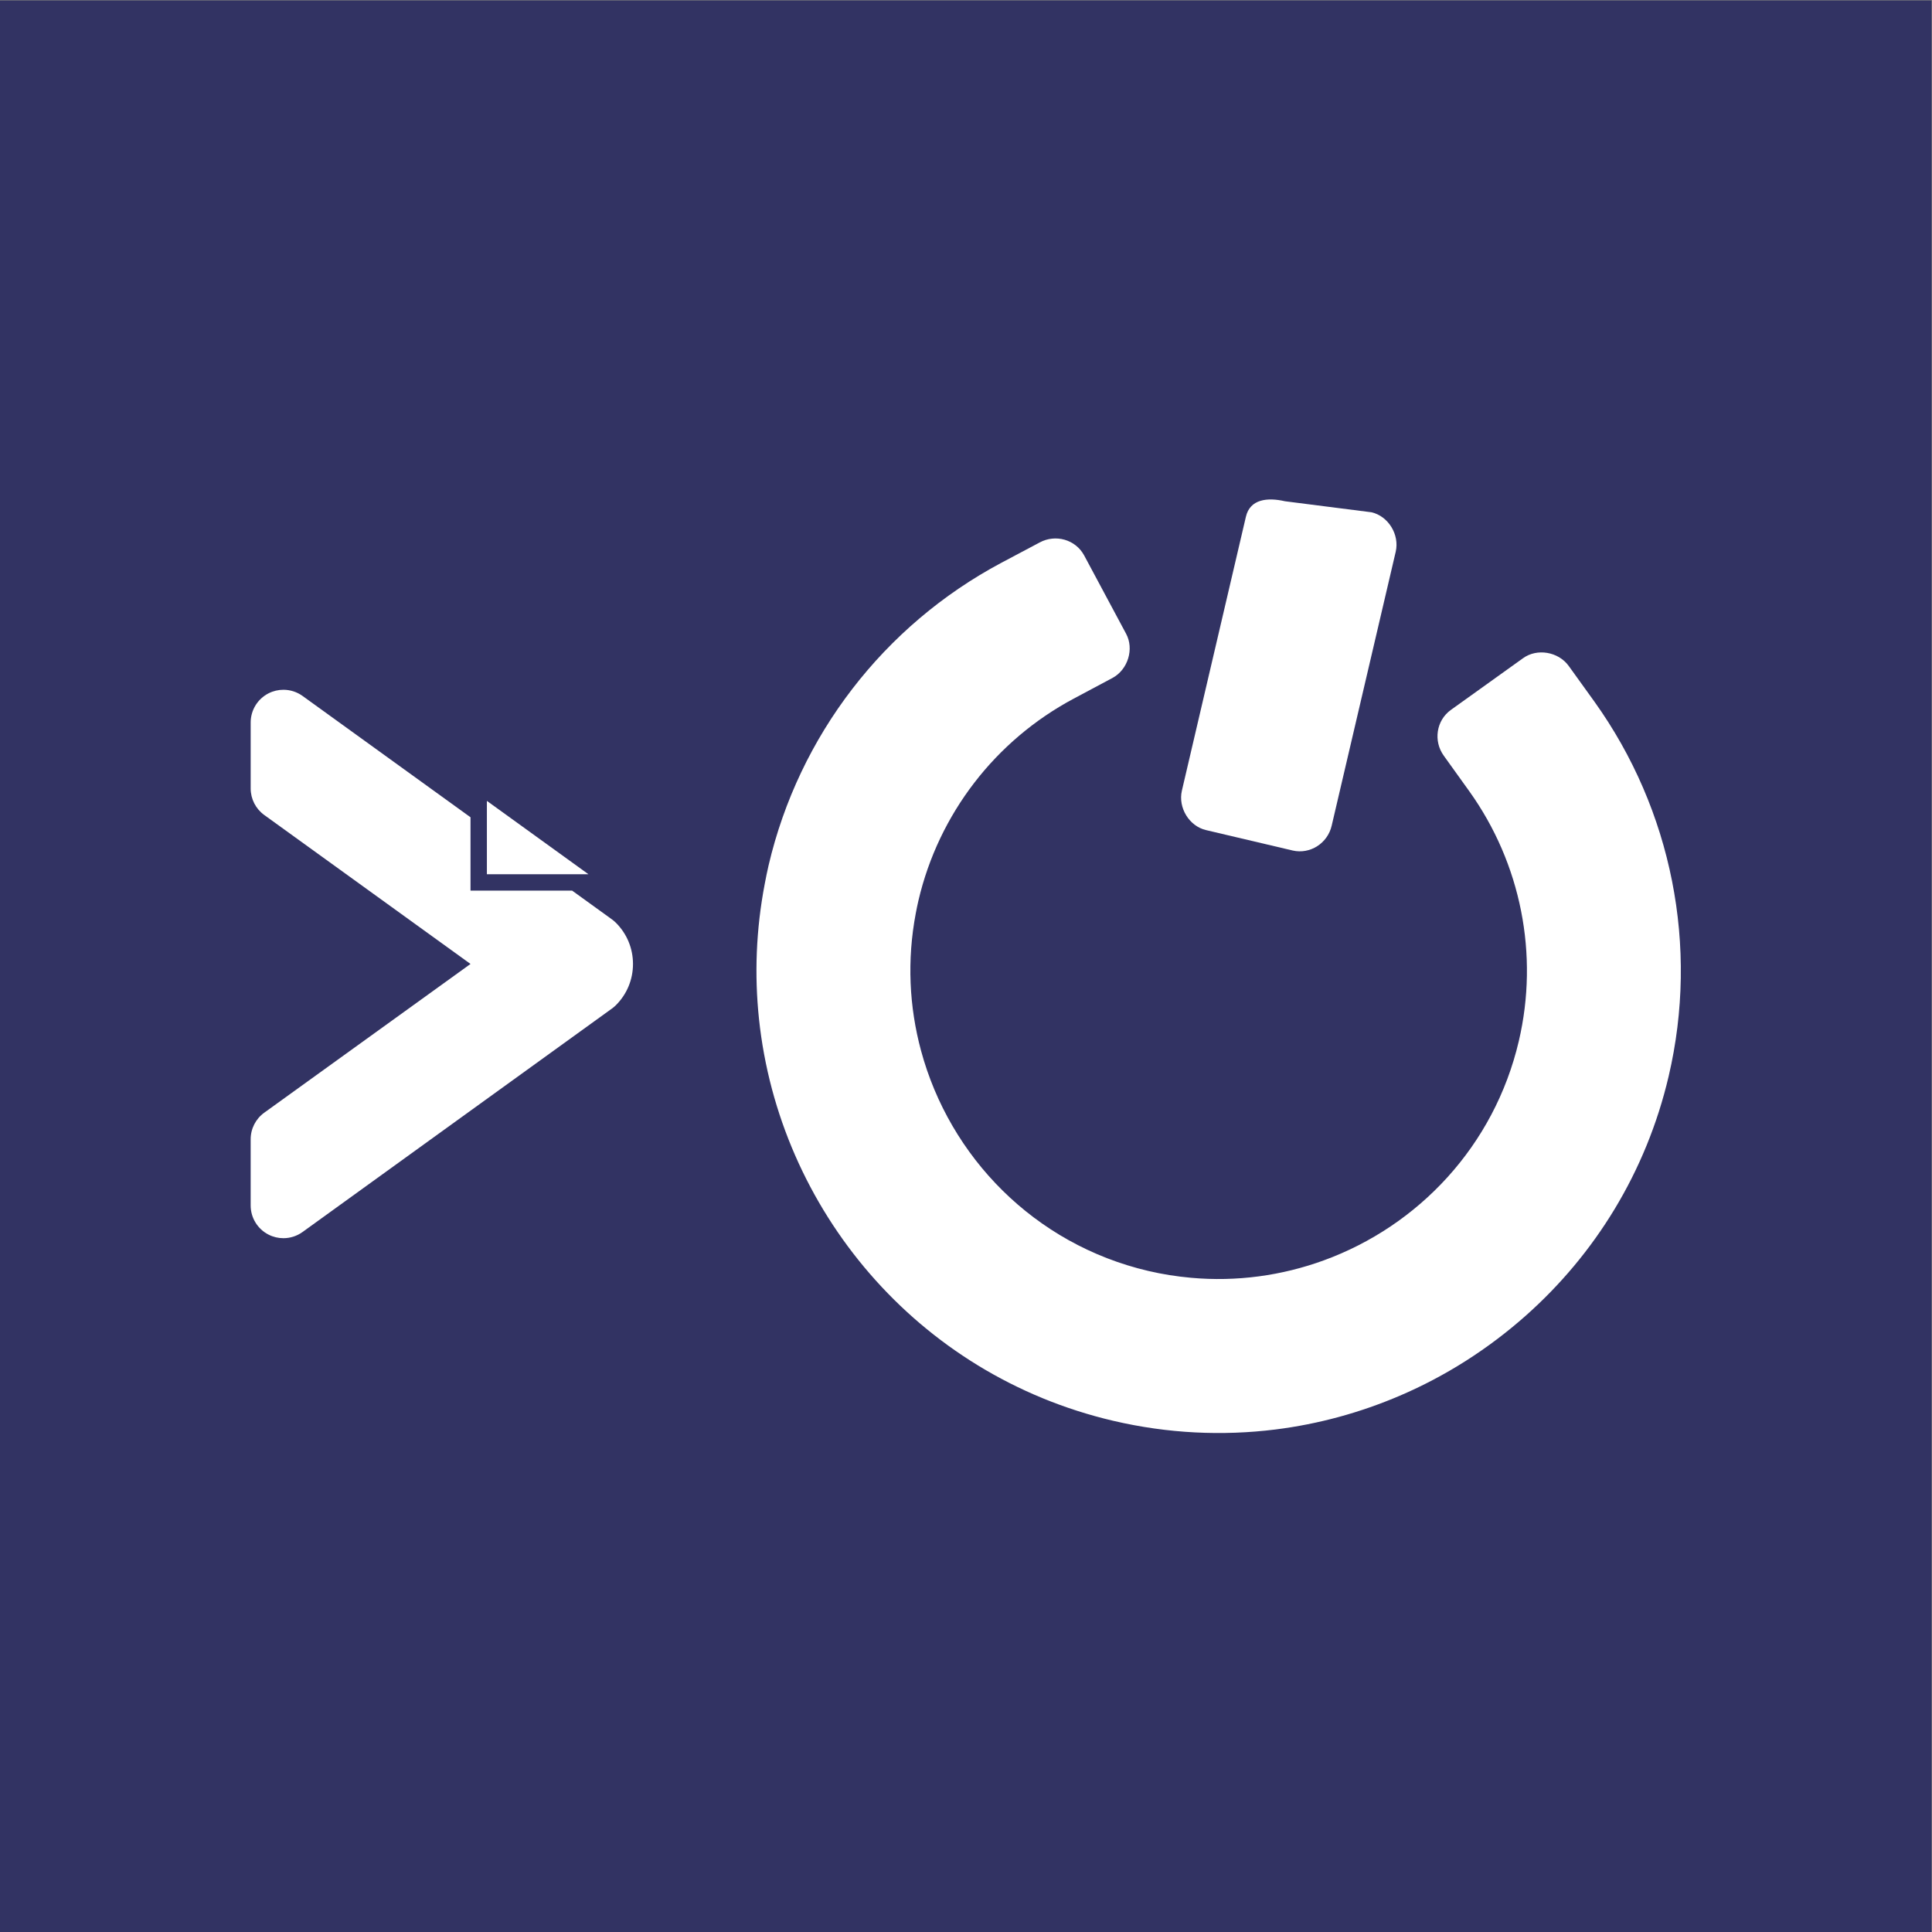 <svg xmlns="http://www.w3.org/2000/svg" version="1.1" xmlns:xlink="http://www.w3.org/1999/xlink" xmlns:svgjs="http://svgjs.dev/svgjs" width="1440" height="1440"><rect width="100%" height="100%" fill="#808080" stroke="none"/><svg xmlns:dc="http://purl.org/dc/elements/1.1/" xmlns:cc="http://creativecommons.org/ns#" xmlns:rdf="http://www.w3.org/1999/02/22-rdf-syntax-ns#" xmlns:svg="http://www.w3.org/2000/svg" xmlns="http://www.w3.org/2000/svg" viewBox="0 0 1440 1440" height="1440" width="1440" xml:space="preserve" id="SvgjsSvg1215" version="1.1"><defs id="SvgjsDefs1213"><clipPath id="SvgjsClipPath1212" clipPathUnits="userSpaceOnUse"><path id="SvgjsPath1211" d="M 0,1080 H 1080 V 0 H 0 Z"></path></clipPath></defs><g transform="matrix(1.333,0,0,-1.333,0,1440)" id="SvgjsG1210"><path id="SvgjsPath1209" style="fill:#323363;fill-opacity:1;fill-rule:nonzero;stroke:none" d="M 0,0 H 1080 V 1080 H 0 Z"></path><g id="SvgjsG1208"><g clip-path="url(#clipPath20)" id="SvgjsG1207"><path id="SvgjsPath1206" style="fill:none;stroke:#000000;stroke-width:1;stroke-linecap:butt;stroke-linejoin:miter;stroke-miterlimit:10;stroke-dasharray:none;stroke-opacity:1" d="M 1092.226,-12.84 H -16.524 v 1111.25 h 1108.75 z"></path><g transform="translate(674.384,616.116)" id="SvgjsG1205"><path id="SvgjsPath1204" style="fill:#ffffff;fill-opacity:1;fill-rule:nonzero;stroke:none" d="m 0,0 48.396,-11.404 c 9.749,-2.243 19.539,3.998 21.829,13.904 l 35.804,153.164 c 2.207,9.575 -4.131,19.886 -13.54,22.05 l -48.396,6.17 c -9.749,2.243 -19.545,1.236 -21.836,-8.67 L -13.54,22.05 C -15.747,12.474 -9.409,2.164 0,0"></path></g><g transform="translate(891.576,687.866)" id="SvgjsG1203"><path id="SvgjsPath1202" style="fill:#ffffff;fill-opacity:1;fill-rule:nonzero;stroke:none" d="m 0,0 -14.453,20.075 c -5.77,7.956 -17.705,9.97 -25.516,4.301 L -80.395,-4.592 c -8.095,-5.873 -9.832,-17.344 -3.875,-25.585 l 14.273,-19.881 c 28.9,-40.412 38.987,-91.31 27.661,-139.645 -13.761,-58.747 -56.235,-103.39 -109.093,-122.641 -23.282,-8.482 -48.563,-12.056 -74.314,-9.707 -7.887,0.719 -15.823,1.951 -23.752,3.809 -63.88,14.958 -111.08,63.88 -127.089,123.176 -6.601,24.42 -7.936,50.588 -2.92,76.888 0.45,2.364 0.92,4.732 1.481,7.097 11.312,48.334 42.951,89.46 86.795,112.835 l 21.71,11.577 c 8.635,4.673 12.184,16.24 7.583,24.739 l -23.475,43.837 c -4.774,8.794 -15.92,12.002 -24.865,7.164 l -21.442,-11.376 c -65.713,-35.034 -113.127,-96.689 -130.106,-169.153 -0.823,-3.494 -1.501,-6.986 -2.172,-10.484 -4.864,-25.417 -5.791,-50.76 -3.196,-75.373 11.222,-106.327 88.24,-198.989 198.075,-224.716 30.56,-7.158 61.147,-8.531 90.614,-4.864 24.195,3.017 47.621,9.475 69.671,18.916 25.717,11.004 49.489,26.194 70.425,44.778 38.503,34.178 67.257,80.038 79.863,133.866 C 58.428,-136.872 43.311,-60.573 0,0"></path></g><g transform="translate(329.035,591.438)" id="SvgjsG1201"><path id="SvgjsPath1200" style="fill:#ffffff;fill-opacity:1;fill-rule:nonzero;stroke:none" d="M 0,0 -56.794,41.019 -56.79,0.005 Z"></path></g><g transform="translate(319.909,582.277)" id="SvgjsG1199"><path id="SvgjsPath1198" style="fill:#ffffff;fill-opacity:1;fill-rule:nonzero;stroke:none" d="m 0,0 22.259,-16.078 c 0.792,-0.573 1.533,-1.207 2.221,-1.896 6.158,-6.15 9.546,-14.336 9.546,-23.031 0,-8.706 -3.388,-16.894 -9.546,-23.042 -0.688,-0.689 -1.429,-1.322 -2.221,-1.887 l -172.987,-124.937 c -3.177,-2.299 -6.937,-3.467 -10.718,-3.467 -2.844,0 -5.702,0.659 -8.33,2.01 -6.121,3.128 -9.972,9.421 -9.972,16.293 v 37.028 c 0,5.881 2.826,11.405 7.597,14.846 L -56.825,-40.997 -113.594,0 -172.16,42.292 c -4.767,3.442 -7.588,8.965 -7.588,14.836 v 36.877 c 0,6.873 3.85,13.175 9.97,16.302 2.63,1.341 5.485,2.003 8.332,2.003 3.781,0 7.539,-1.172 10.718,-3.46 L -56.825,41.019 V 0.005 L -0.027,0 Z"></path></g></g></g></g></svg><style>@media (prefers-color-scheme: light) { :root { filter: none; } }
@media (prefers-color-scheme: dark) { :root { filter: none; } }
</style></svg>